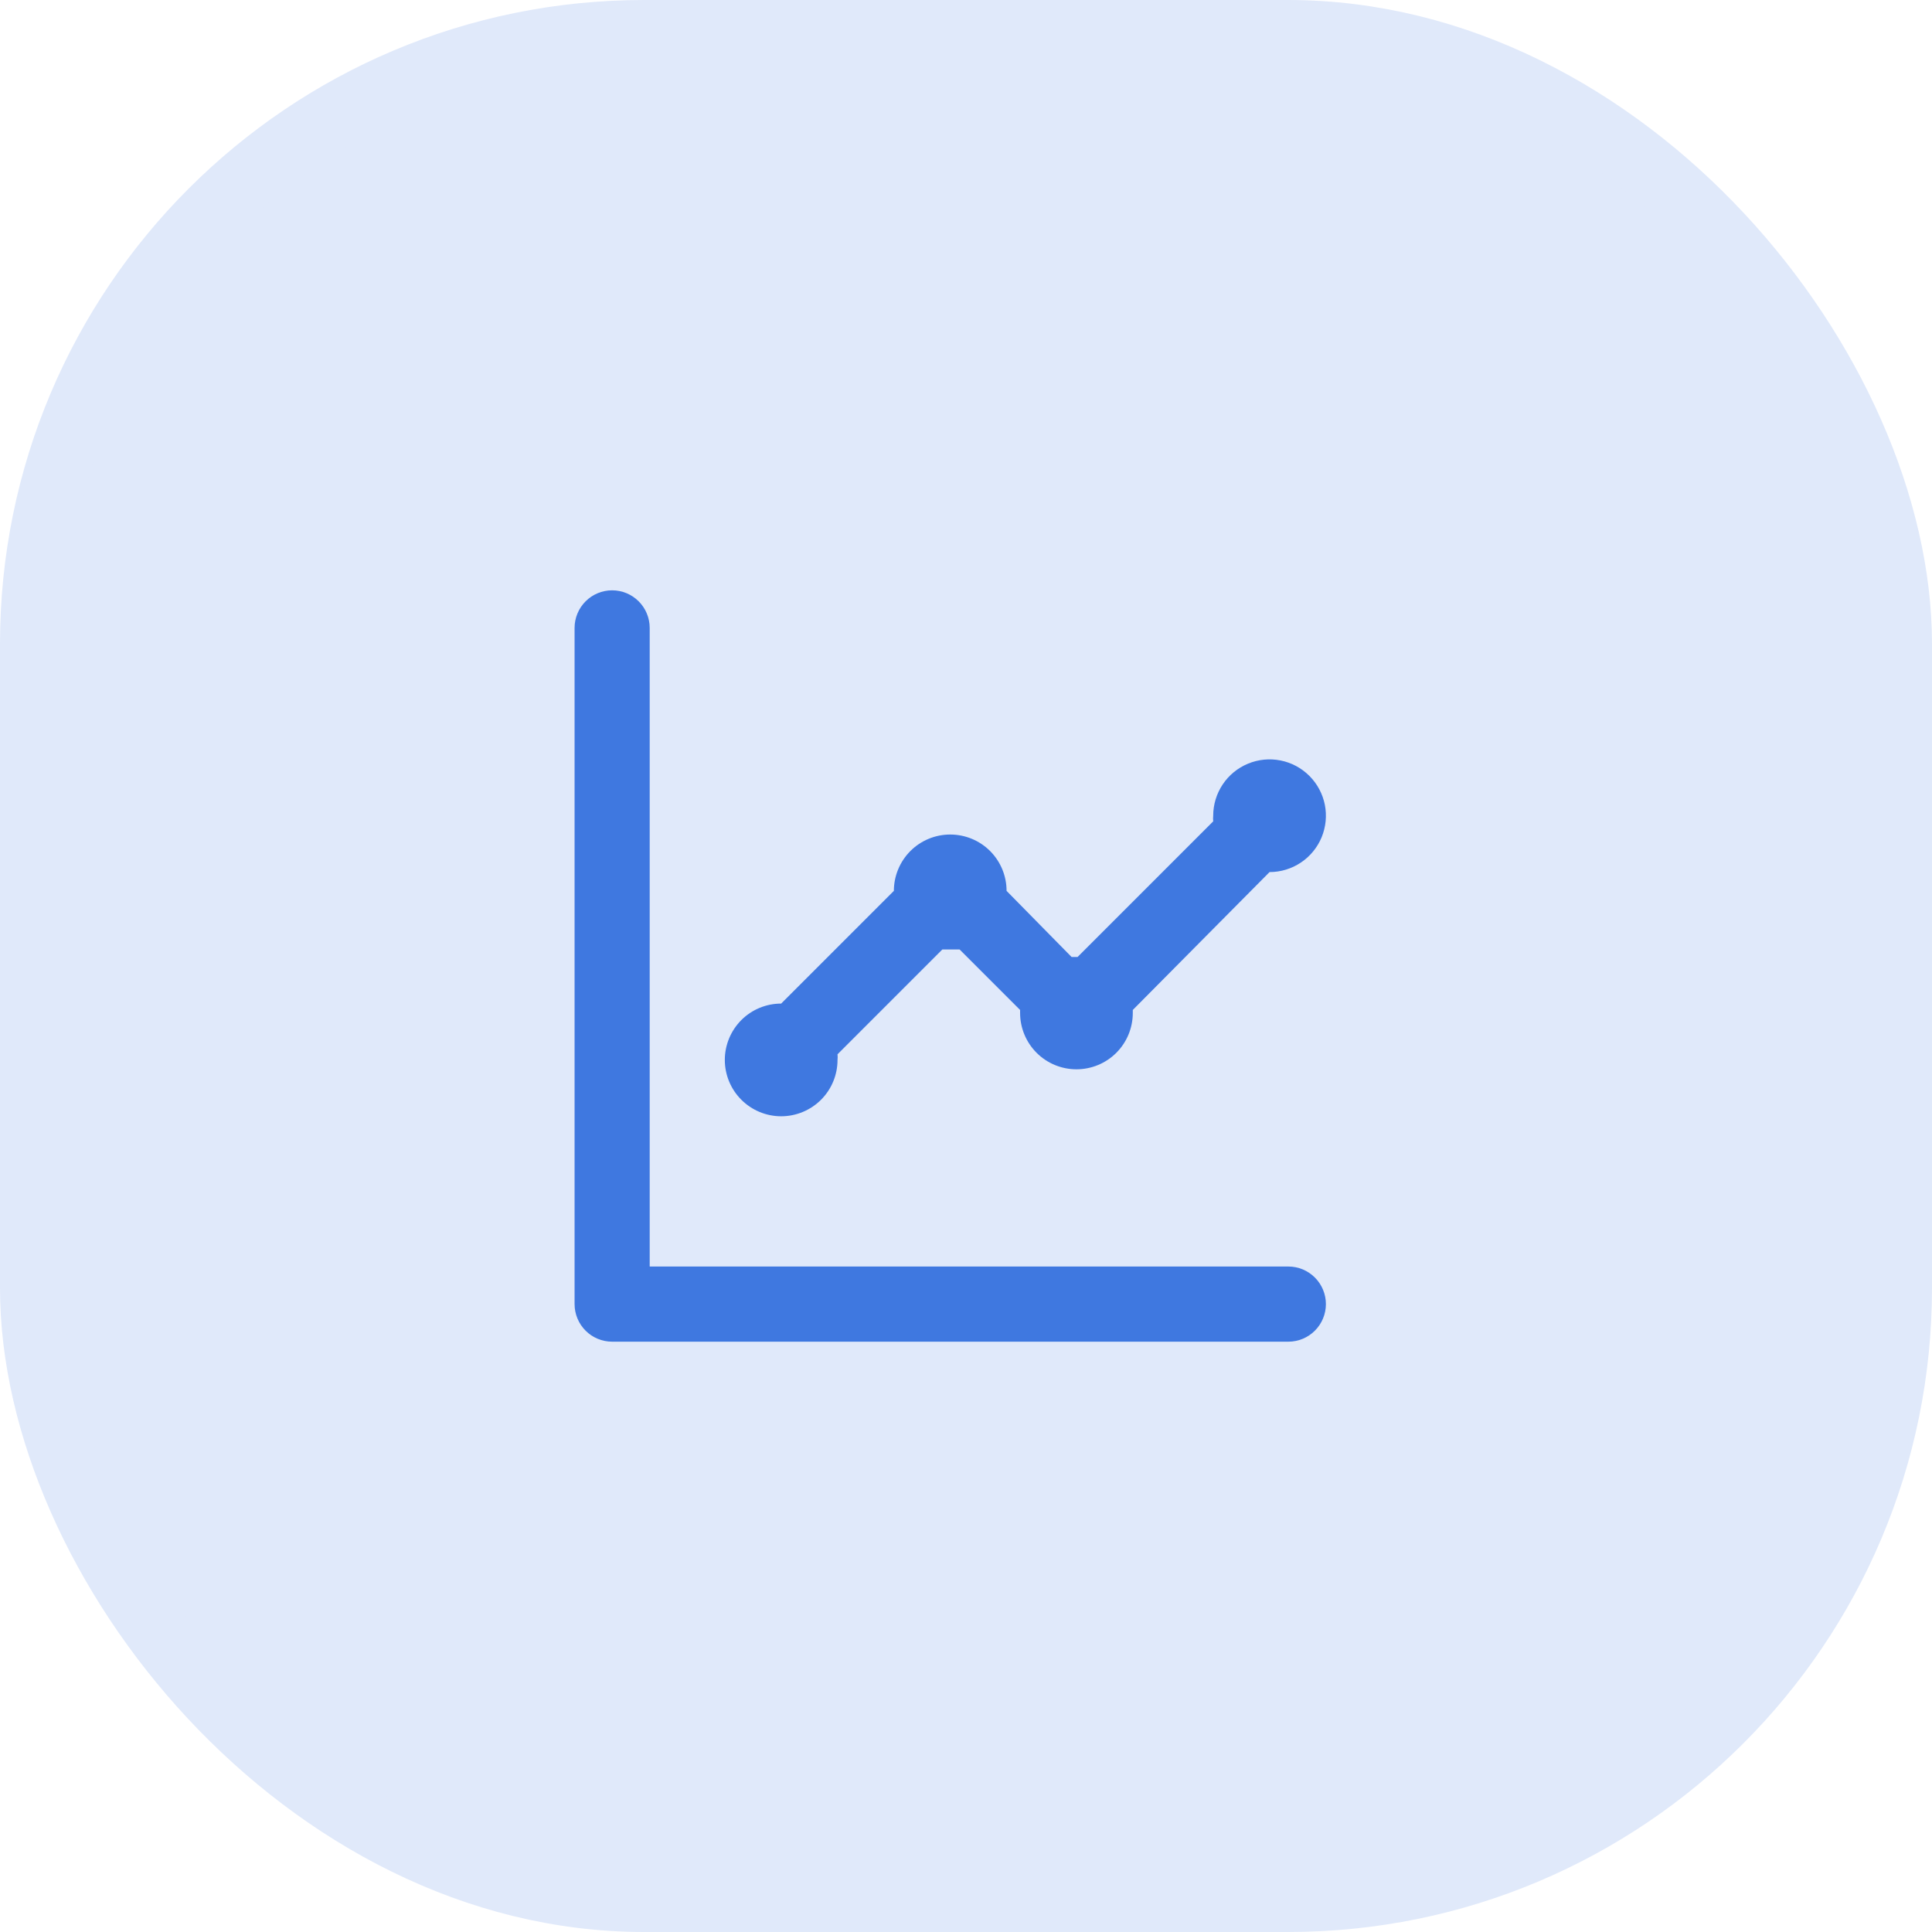 <svg width="60" height="60" viewBox="0 0 60 60" fill="none" xmlns="http://www.w3.org/2000/svg">
<rect x="1" y="1" width="58" height="58" rx="19" fill="#E0E9FA"/>
<path d="M24.26 34.667C24.724 34.667 25.17 34.482 25.498 34.154C25.826 33.826 26.01 33.381 26.01 32.917C26.016 32.858 26.016 32.8 26.01 32.742L29.265 29.487H29.802L31.68 31.365V31.458C31.68 31.922 31.865 32.368 32.193 32.696C32.521 33.024 32.966 33.208 33.43 33.208C33.895 33.208 34.34 33.024 34.668 32.696C34.996 32.368 35.18 31.922 35.18 31.458V31.365L39.427 27.083C39.773 27.083 40.111 26.981 40.399 26.788C40.687 26.596 40.911 26.323 41.044 26.003C41.176 25.683 41.211 25.331 41.144 24.992C41.076 24.652 40.909 24.341 40.664 24.096C40.42 23.851 40.108 23.684 39.769 23.617C39.429 23.549 39.077 23.584 38.757 23.717C38.438 23.849 38.164 24.073 37.972 24.361C37.78 24.649 37.677 24.987 37.677 25.333C37.671 25.392 37.671 25.45 37.677 25.508L33.465 29.72H33.279L31.26 27.667C31.26 27.203 31.076 26.758 30.748 26.429C30.42 26.101 29.974 25.917 29.51 25.917C29.046 25.917 28.601 26.101 28.273 26.429C27.945 26.758 27.76 27.203 27.76 27.667L24.26 31.167C23.796 31.167 23.351 31.351 23.023 31.679C22.695 32.008 22.51 32.453 22.51 32.917C22.51 33.381 22.695 33.826 23.023 34.154C23.351 34.482 23.796 34.667 24.26 34.667ZM40.01 39.333H20.177V19.5C20.177 19.191 20.054 18.894 19.835 18.675C19.617 18.456 19.32 18.333 19.01 18.333C18.701 18.333 18.404 18.456 18.186 18.675C17.967 18.894 17.844 19.191 17.844 19.5V40.5C17.844 40.809 17.967 41.106 18.186 41.325C18.404 41.544 18.701 41.667 19.01 41.667H40.01C40.32 41.667 40.617 41.544 40.835 41.325C41.054 41.106 41.177 40.809 41.177 40.5C41.177 40.191 41.054 39.894 40.835 39.675C40.617 39.456 40.32 39.333 40.01 39.333Z" fill="#3F78E0"/>
<rect x="1" y="1" width="58" height="58" rx="19" stroke="#E0E9FA" stroke-width="2"/>
</svg>
